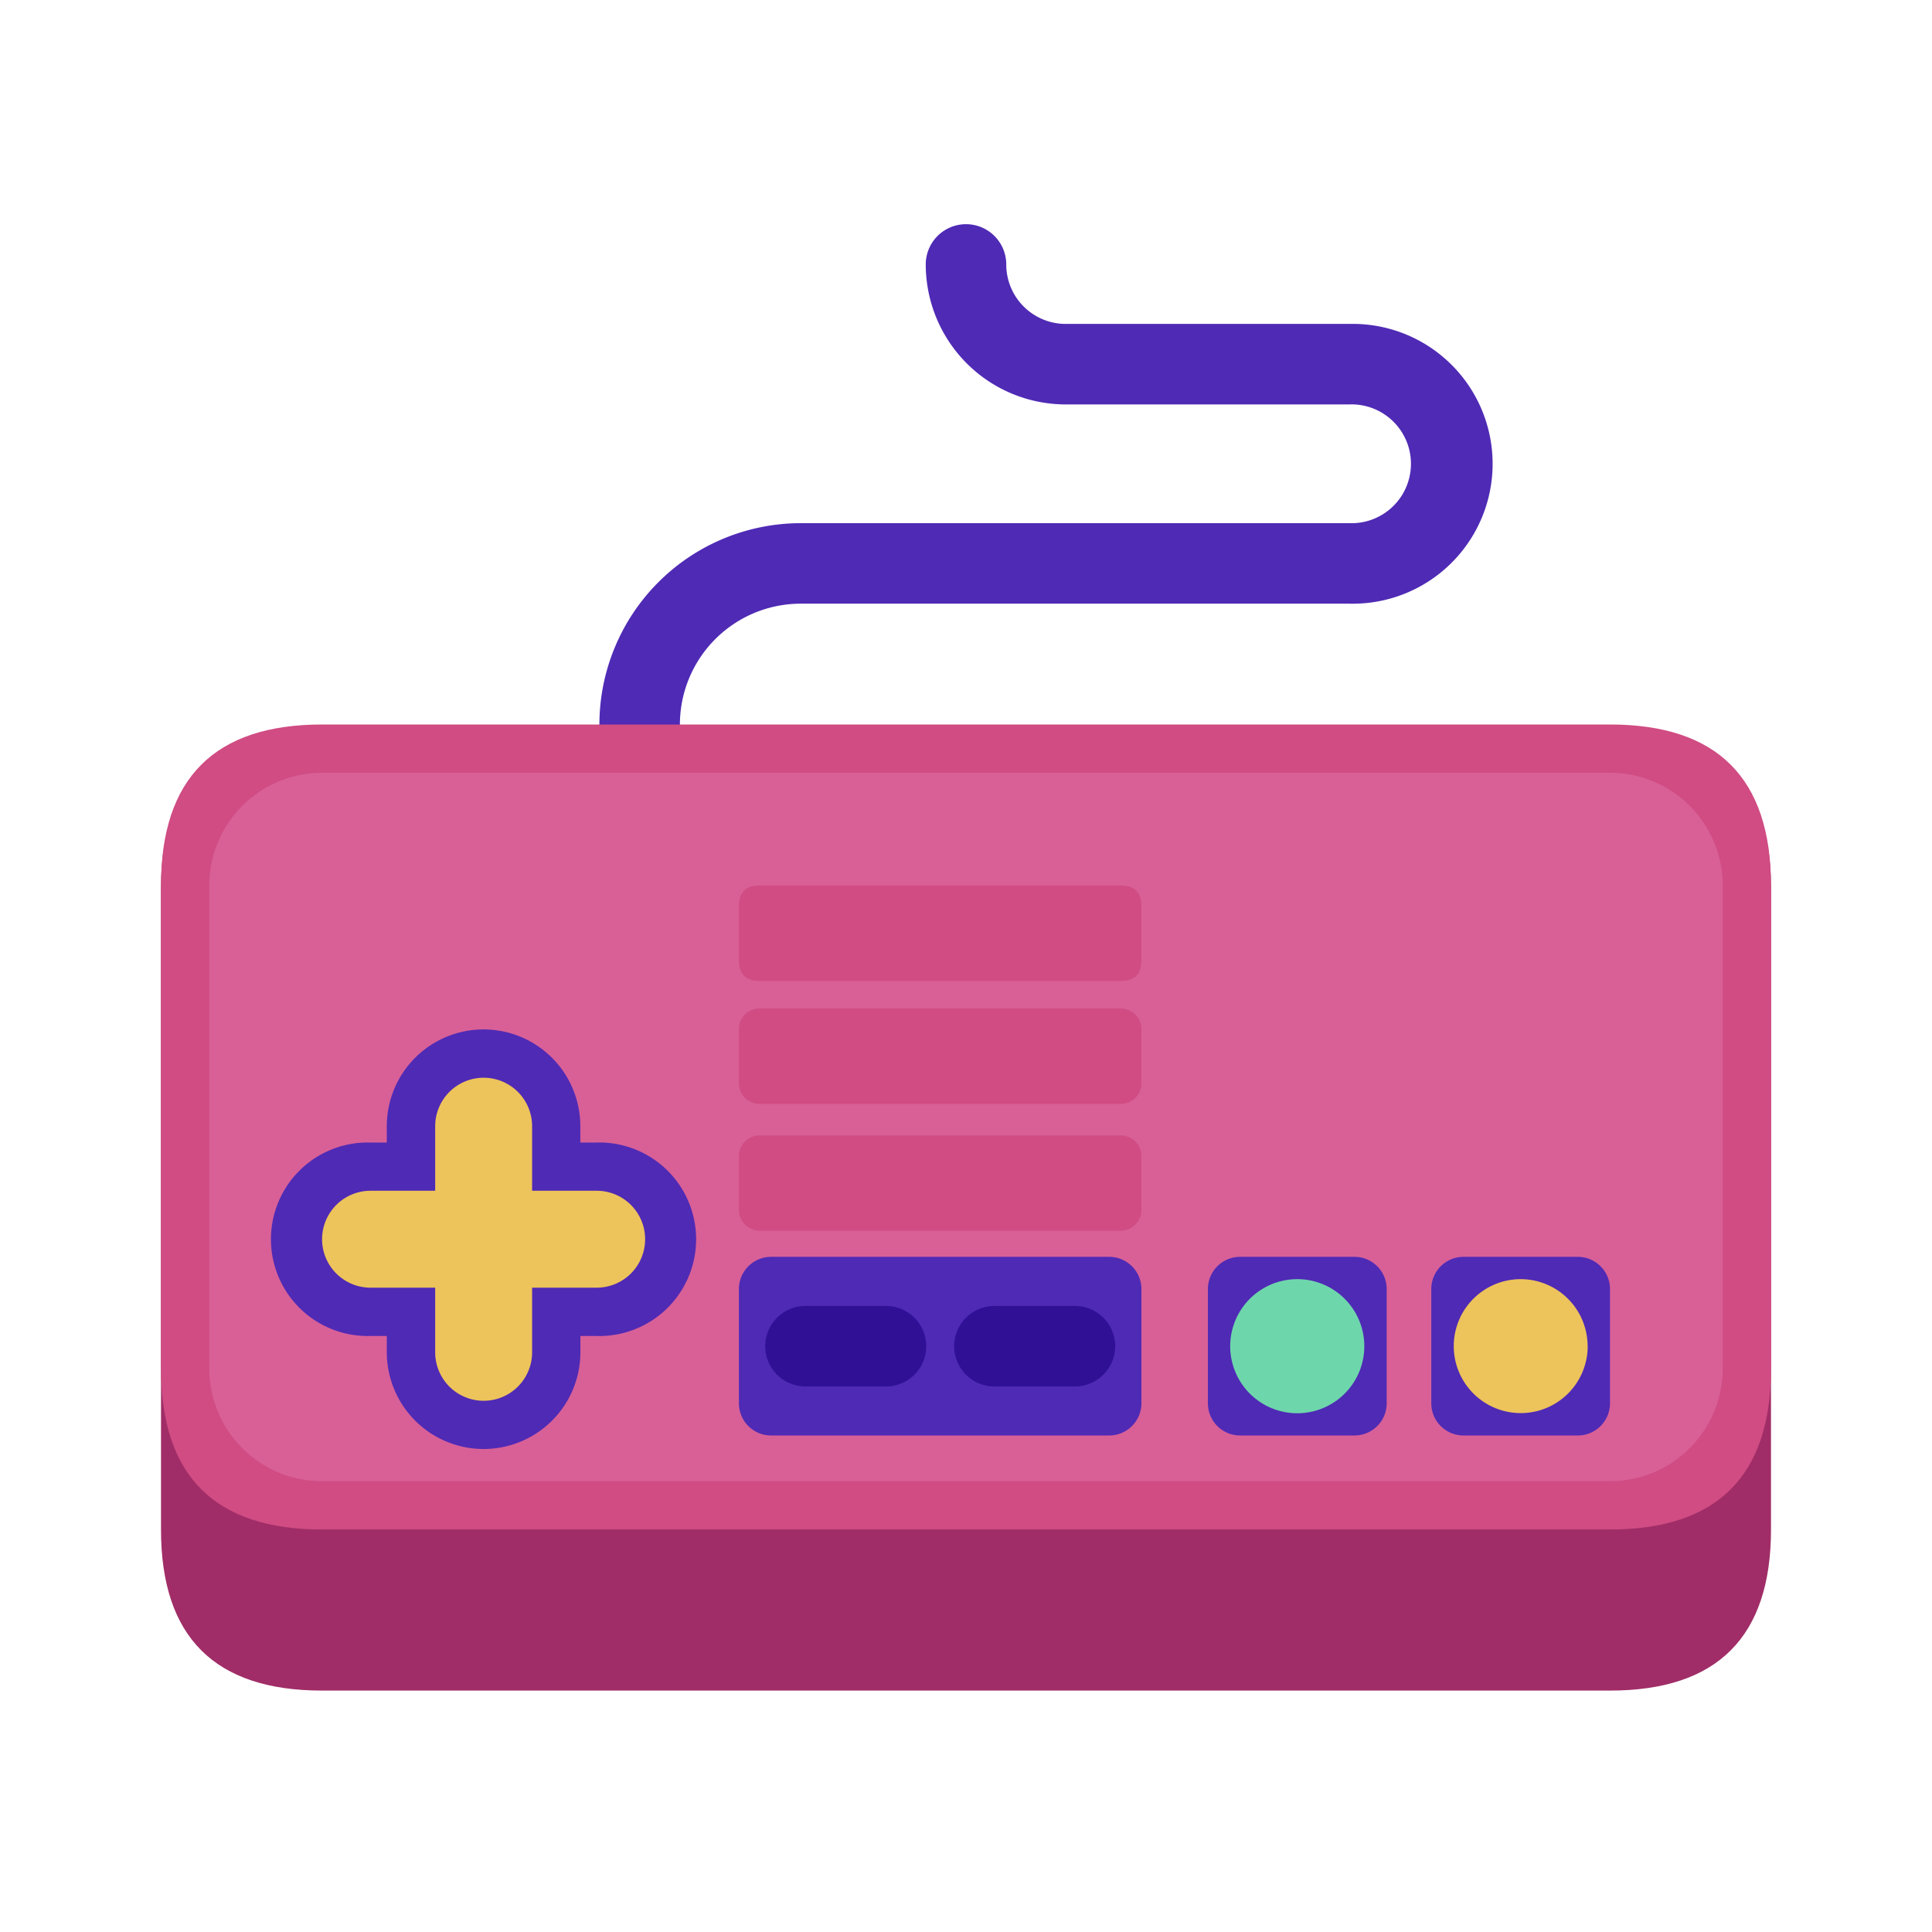 <?xml version="1.0" standalone="no"?><!DOCTYPE svg PUBLIC "-//W3C//DTD SVG 1.1//EN" "http://www.w3.org/Graphics/SVG/1.1/DTD/svg11.dtd"><svg class="icon" width="200px" height="200.00px" viewBox="0 0 1024 1024" version="1.1" xmlns="http://www.w3.org/2000/svg"><path d="M85.333 385.365m85.333 0l682.667 0q85.333 0 85.333 85.333l0 340.011q0 85.333-85.333 85.333l-682.667 0q-85.333 0-85.333-85.333l0-340.011q0-85.333 85.333-85.333Z" fill="#A02D67" /><path d="M360.363 385.365v-1.408a64.085 64.085 0 0 1 64-64h290.816a74.155 74.155 0 1 0 0-148.267h-150.357a31.531 31.531 0 0 1-31.488-31.531 21.333 21.333 0 1 0-42.667 0 74.24 74.24 0 0 0 74.155 74.197h150.357a31.488 31.488 0 1 1 0 62.933H424.363a106.795 106.795 0 0 0-106.667 106.667v1.408z" fill="#4F2AB5" /><path d="M85.333 384m85.333 0l682.667 0q85.333 0 85.333 85.333l0 256q0 85.333-85.333 85.333l-682.667 0q-85.333 0-85.333-85.333l0-256q0-85.333 85.333-85.333Z" fill="#D04C83" /><path d="M170.667 409.6h682.667a59.733 59.733 0 0 1 59.733 59.733v256a59.733 59.733 0 0 1-59.733 59.733H170.667A59.733 59.733 0 0 1 110.933 725.333v-256A59.733 59.733 0 0 1 170.667 409.6z" fill="#D86097" /><path d="M775.68 666.155h60.587a17.067 17.067 0 0 1 17.067 17.067v60.544a17.067 17.067 0 0 1-17.067 17.067h-60.587a17.067 17.067 0 0 1-17.067-17.067v-60.544a17.067 17.067 0 0 1 17.067-17.067z" fill="#4F2AB5" /><path d="M841.515 713.515a35.499 35.499 0 1 1-35.541-35.541 35.541 35.541 0 0 1 35.499 35.541z" fill="#EDC35B" /><path d="M657.323 666.155h60.587a17.067 17.067 0 0 1 17.067 17.067v60.544a17.067 17.067 0 0 1-17.109 17.067h-60.587a17.067 17.067 0 0 1-17.067-17.067v-60.544a17.067 17.067 0 0 1 17.109-17.067zM408.747 666.155h179.157a17.067 17.067 0 0 1 17.067 17.067v60.544a17.067 17.067 0 0 1-17.067 17.067h-179.2a17.067 17.067 0 0 1-17.067-17.067v-60.544a17.067 17.067 0 0 1 17.067-17.067z" fill="#4F2AB5" /><path d="M723.115 713.515a35.541 35.541 0 1 1-35.499-35.541 35.541 35.541 0 0 1 35.499 35.541z" fill="#6ED6AB" /><path d="M256.299 768a51.328 51.328 0 0 1-51.285-51.2v-8.704h-8.661a51.285 51.285 0 1 1 0-102.528h8.661v-8.661a51.285 51.285 0 0 1 102.571 0v8.661h8.619a51.285 51.285 0 1 1 0 102.528H307.627v8.661A51.328 51.328 0 0 1 256.299 768z" fill="#4F2AB5" /><path d="M316.203 631.125H282.027v-34.219a25.685 25.685 0 0 0-51.371 0v34.219h-34.261a25.685 25.685 0 1 0 0 51.371h34.261v34.261a25.685 25.685 0 0 0 51.371 0v-34.261h34.219a25.685 25.685 0 0 0 0-51.371z" fill="#EDC35B" /><path d="M469.589 734.848h-42.667a21.333 21.333 0 0 1 0-42.667h42.667a21.333 21.333 0 0 1 0 42.667zM569.728 734.848h-42.667a21.333 21.333 0 1 1 0-42.667h42.667a21.333 21.333 0 0 1 0 42.667z" fill="#301196" /><path d="M391.637 469.333m10.965 0l191.403 0q10.965 0 10.965 10.965l0 28.672q0 10.965-10.965 10.965l-191.403 0q-10.965 0-10.965-10.965l0-28.672q0-10.965 10.965-10.965Z" fill="#D04C83" /><path d="M402.56 534.528h191.488a10.923 10.923 0 0 1 10.923 10.923v28.715a10.923 10.923 0 0 1-10.923 10.923H402.56a10.923 10.923 0 0 1-10.923-10.923v-28.715a10.923 10.923 0 0 1 10.923-10.923zM402.645 601.771h191.317a11.008 11.008 0 0 1 11.008 11.008v28.544a11.051 11.051 0 0 1-11.051 11.008H402.688a11.051 11.051 0 0 1-11.051-11.008v-28.587a11.008 11.008 0 0 1 11.008-10.965z" fill="#D04C83" /></svg>